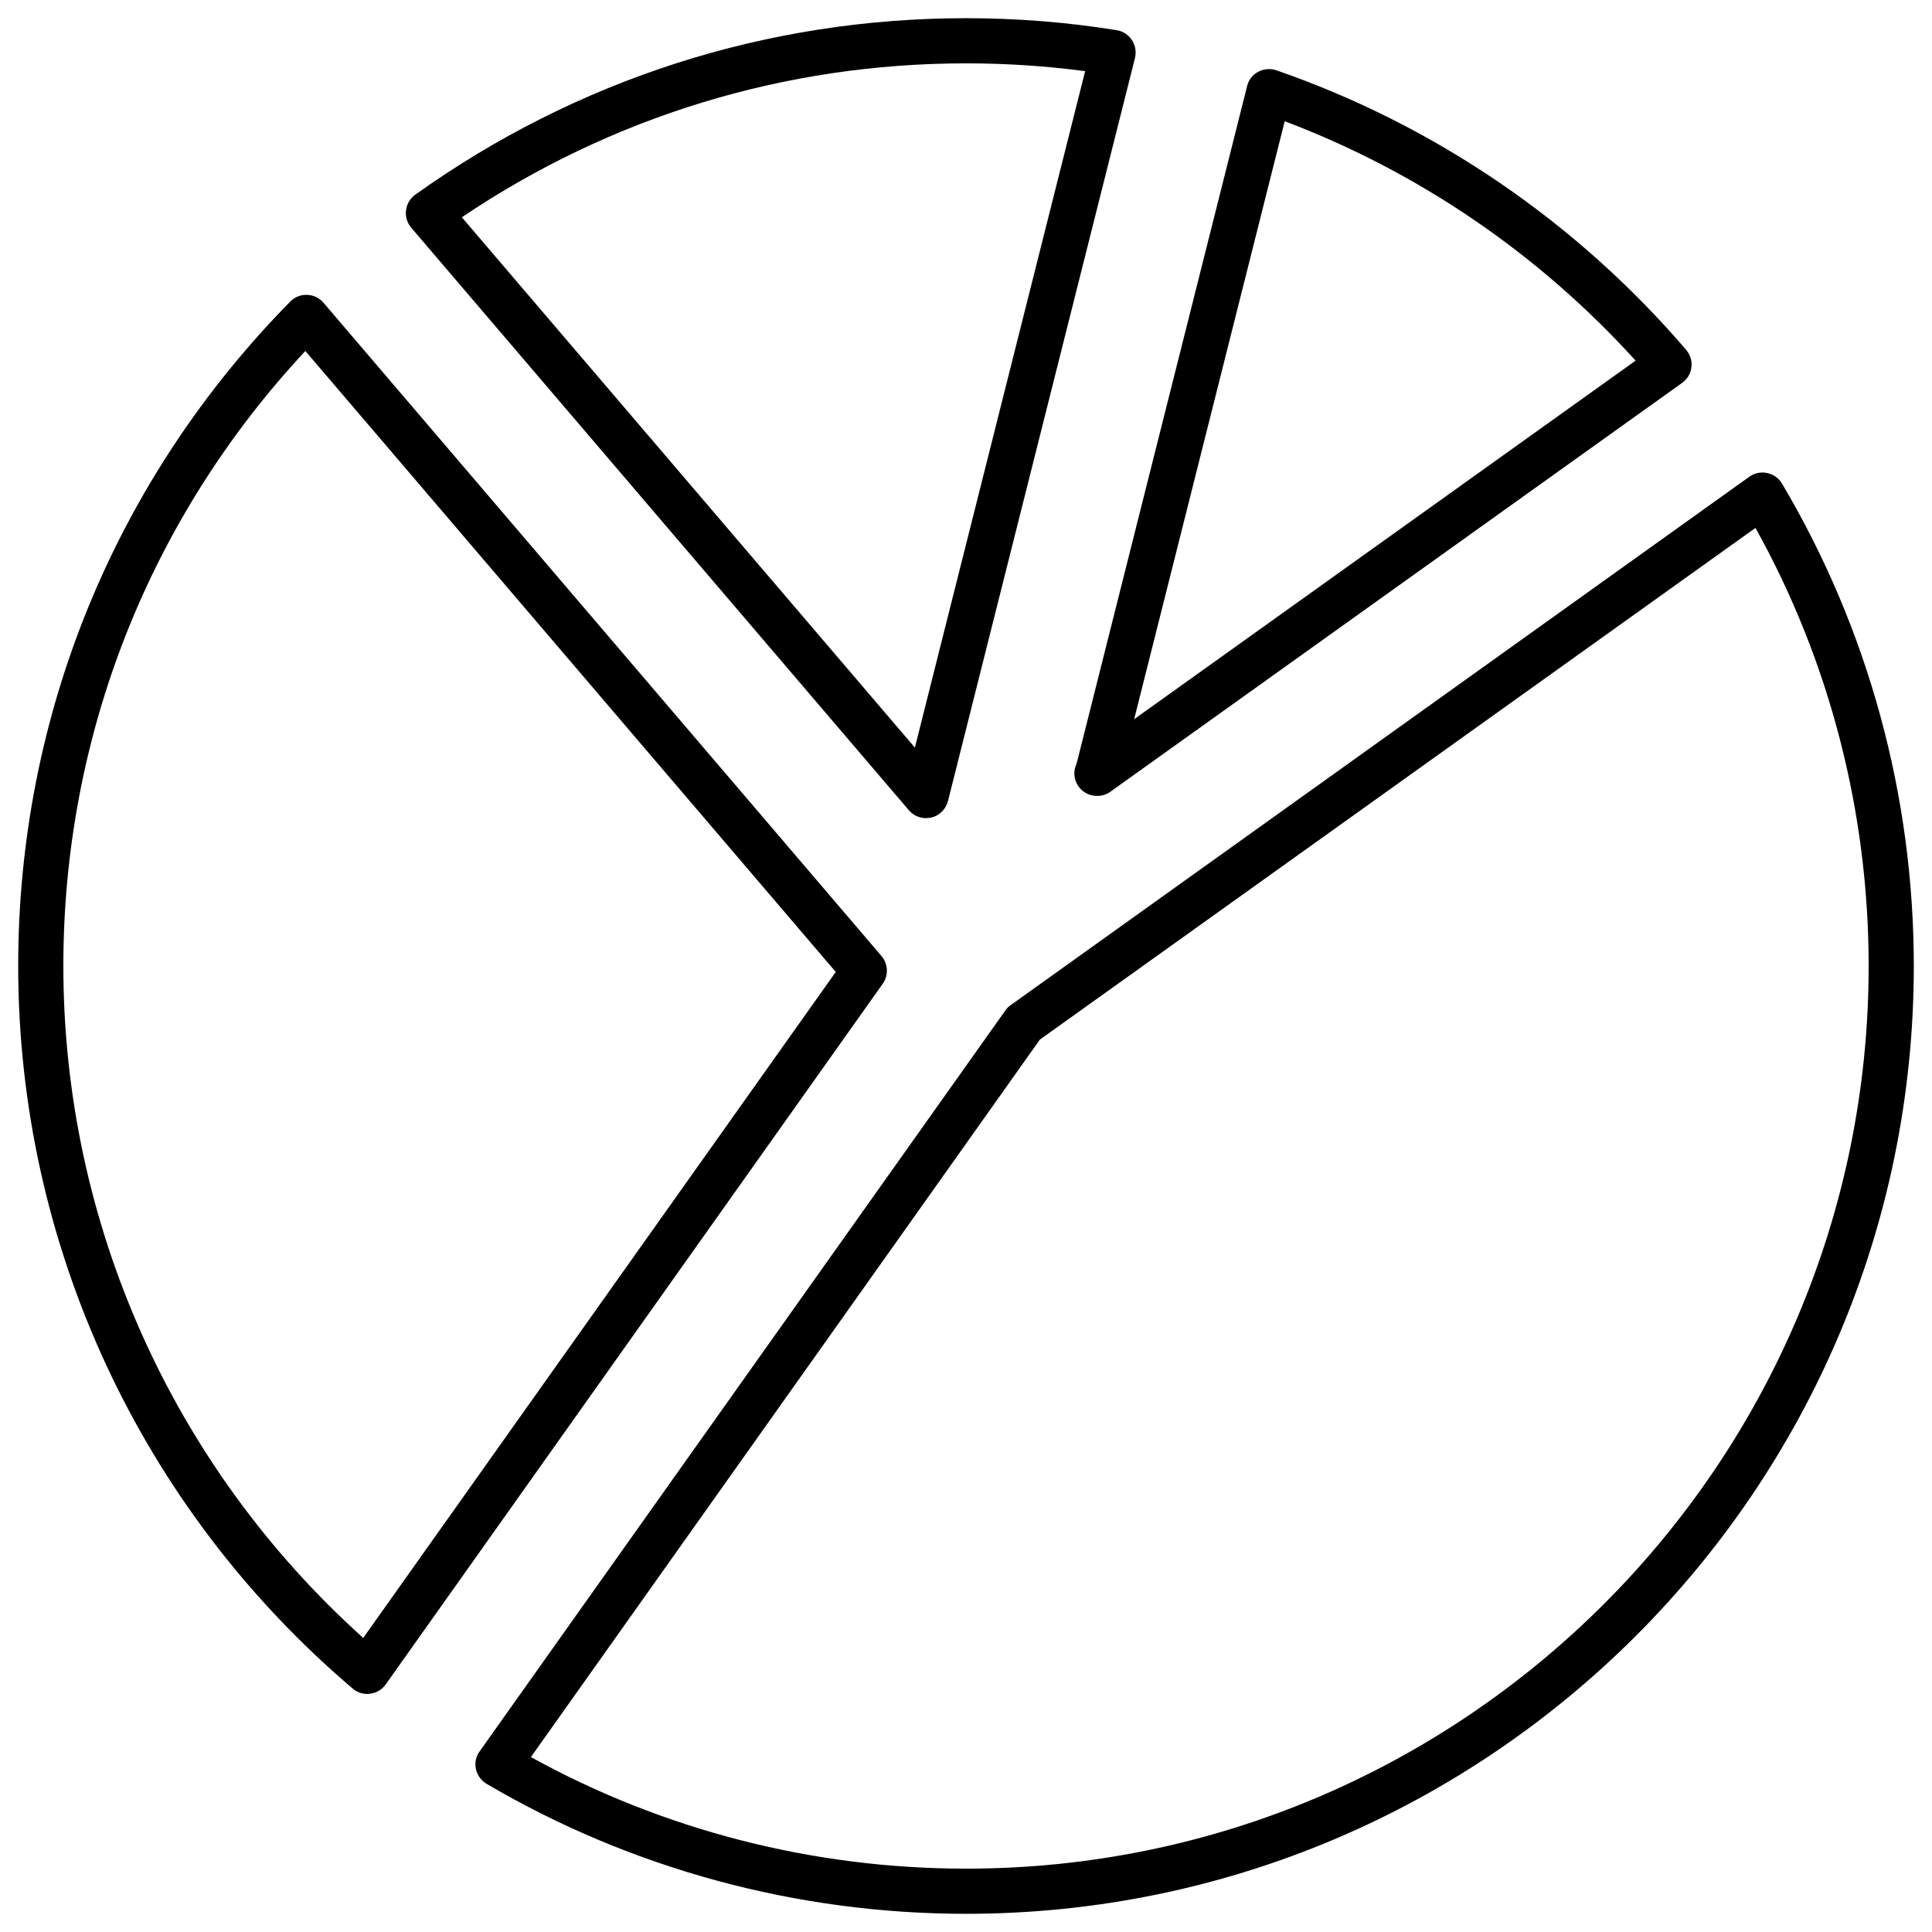 <svg viewBox="0 0 24 24" version="1.1" xmlns="http://www.w3.org/2000/svg">
    <g stroke="none" stroke-width="1" fill-rule="evenodd" transform="translate(12, 12) scale(-1, 1) translate(-12, -12)">
        <path d="M12.224,9.951 C12.251,10.053 12.33,10.133 12.432,10.156 C12.453,10.16 12.475,10.163 12.497,10.163 C12.578,10.163 12.656,10.128 12.71,10.065 L18.892,2.828 C18.942,2.768 18.967,2.69 18.956,2.611 C18.947,2.533 18.904,2.464 18.841,2.418 C16.833,0.984 14.468,0.226 12,0.226 C11.374,0.226 10.745,0.275 10.128,0.375 C10.051,0.387 9.982,0.432 9.939,0.498 C9.896,0.564 9.882,0.644 9.901,0.721 L12.224,9.951 Z M12,0.787 C14.247,0.787 16.406,1.448 18.263,2.699 L12.635,9.287 L10.52,0.884 C11.01,0.819 11.507,0.787 12,0.787 Z"></path>
        <path d="M10.205,9.834 C10.254,9.87 10.311,9.887 10.368,9.887 L10.374,9.887 C10.529,9.887 10.654,9.761 10.654,9.607 C10.654,9.564 10.643,9.522 10.626,9.486 L8.508,1.07 C8.49,0.993 8.439,0.928 8.37,0.892 C8.301,0.855 8.219,0.848 8.145,0.873 C6.177,1.555 4.416,2.757 3.054,4.346 C3.003,4.406 2.978,4.484 2.989,4.563 C2.998,4.641 3.04,4.712 3.105,4.757 L10.205,9.834 Z M8.041,1.506 L9.911,8.934 L3.682,4.48 C4.881,3.157 6.377,2.135 8.041,1.506 Z"></path>
        <path d="M11.511,12.552 C11.493,12.526 11.471,12.504 11.445,12.486 L2.269,5.922 C2.205,5.876 2.124,5.859 2.047,5.876 C1.97,5.893 1.904,5.939 1.864,6.006 C0.793,7.812 0.226,9.884 0.226,12 C0.226,18.492 5.508,23.774 12,23.774 C14.099,23.774 16.159,23.216 17.956,22.159 C18.023,22.119 18.071,22.053 18.088,21.976 C18.105,21.899 18.088,21.819 18.041,21.755 L11.511,12.552 Z M12,23.213 C5.817,23.213 0.787,18.183 0.787,12 C0.787,10.088 1.272,8.213 2.193,6.558 L11.082,12.914 L17.405,21.827 C15.759,22.735 13.898,23.213 12,23.213 Z"></path>
        <path d="M20.394,3.746 C20.339,3.69 20.264,3.659 20.184,3.663 C20.106,3.665 20.032,3.701 19.981,3.761 L13.05,11.876 C12.967,11.974 12.96,12.115 13.034,12.22 L19.209,20.925 C19.254,20.989 19.325,21.031 19.403,21.04 C19.416,21.041 19.426,21.043 19.438,21.043 C19.505,21.043 19.569,21.02 19.62,20.975 C22.26,18.73 23.774,15.458 23.774,12 C23.774,8.893 22.574,5.961 20.394,3.746 Z M19.488,20.347 L13.618,12.074 L20.207,4.36 C22.148,6.443 23.213,9.143 23.213,12 C23.213,15.19 21.859,18.215 19.488,20.347 Z"></path>
    </g>
</svg>
